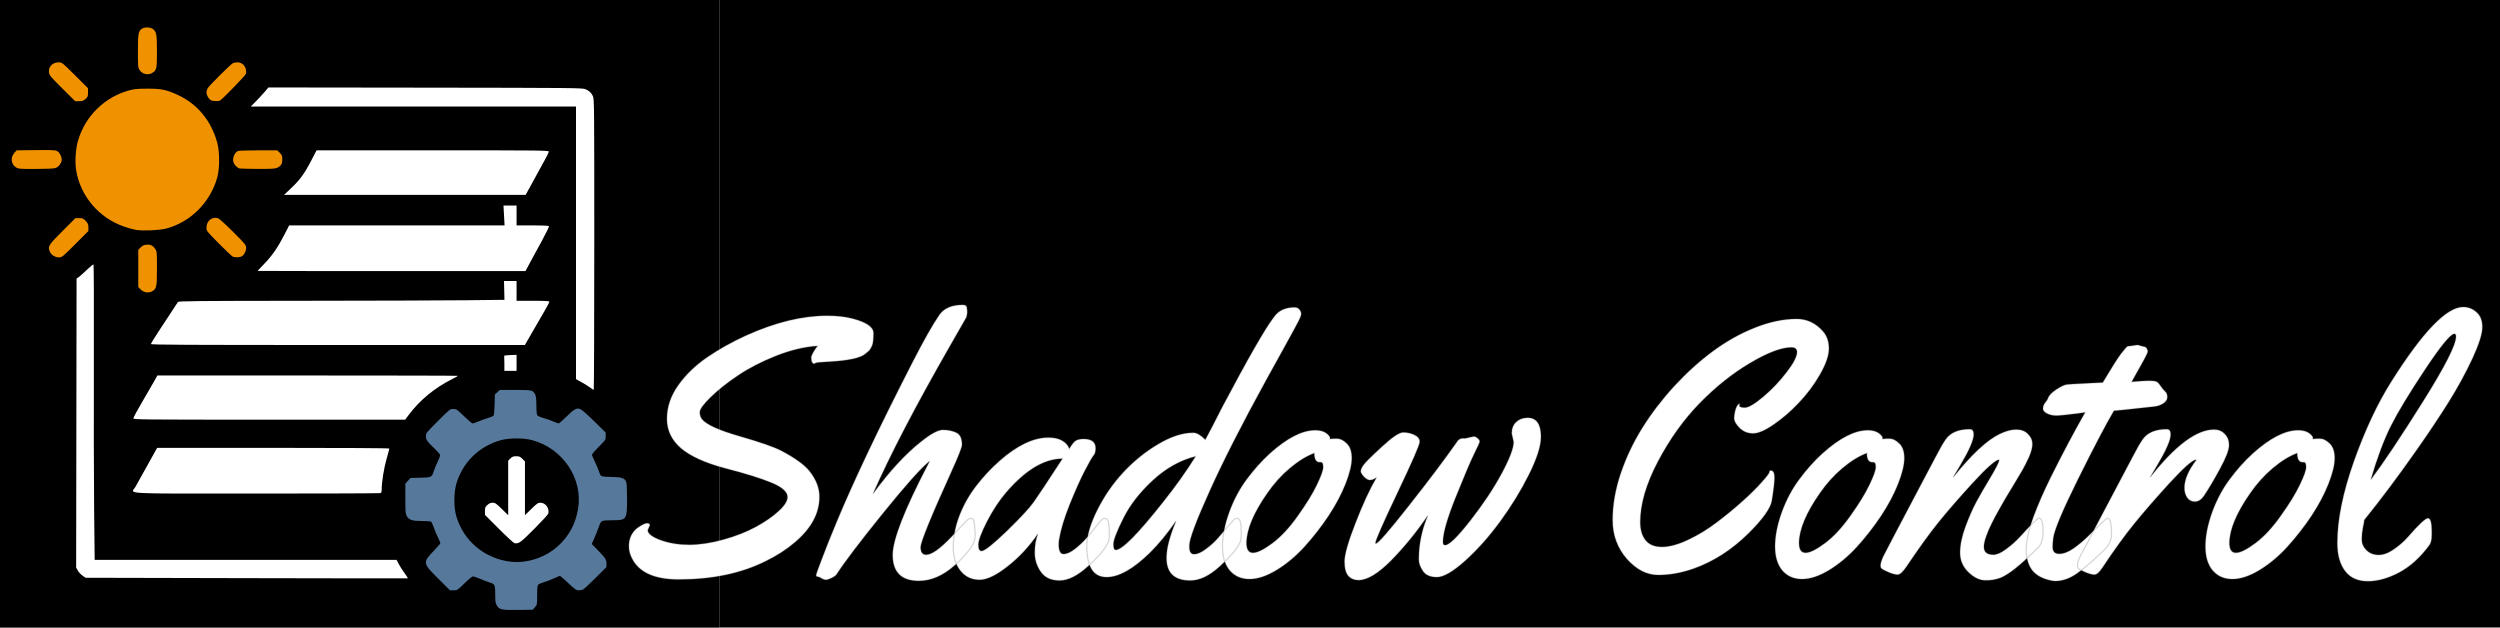 <?xml version="1.0" encoding="UTF-8" standalone="no"?>
<!-- Created with Inkscape (http://www.inkscape.org/) -->

<svg
   version="1.1"
   id="svg1"
   width="1000"
   height="251"
   viewBox="80 80 3281.25 803.984"
   sodipodi:docname="dark_logo.svg"
   inkscape:version="1.4 (86a8ad7, 2024-10-11)"
   inkscape:export-filename="dark_logo.png"
   inkscape:export-xdpi="96"
   inkscape:export-ydpi="96"
   xmlns:inkscape="http://www.inkscape.org/namespaces/inkscape"
   xmlns:sodipodi="http://sodipodi.sourceforge.net/DTD/sodipodi-0.dtd"
   xmlns="http://www.w3.org/2000/svg"
   xmlns:svg="http://www.w3.org/2000/svg">
  <rect x="80" y="80" width="3281.25" height="803.984" fill="#333333" stroke="none"/>
  <sodipodi:namedview
     id="namedview1"
     pagecolor="#ffffff"
     bordercolor="#000000"
     borderopacity="0.25"
     inkscape:showpageshadow="false"
     inkscape:pageopacity="0.0"
     inkscape:pagecheckerboard="0"
     inkscape:deskcolor="#d1d1d1"
     inkscape:zoom="1"
     inkscape:cx="469.5"
     inkscape:cy="164.5"
     inkscape:window-width="1920"
     inkscape:window-height="1017"
     inkscape:window-x="-8"
     inkscape:window-y="-8"
     inkscape:window-maximized="1"
     inkscape:current-layer="g1"
     showborder="false"
     borderlayer="false"
     showguides="true"
     inkscape:export-bgcolor="#00000000" />
  <defs
     id="defs1">
    <inkscape:path-effect
       effect="fill_between_many"
       method="originald"
       linkedpaths="#path1,0,1"
       id="path-effect1"
       is_visible="true"
       lpeversion="0"
       join="true"
       close="true"
       autoreverse="true" />
  </defs>
  <g
     inkscape:groupmode="layer"
     inkscape:label="Image"
     id="g1">
    <rect
       style="fill:#000000;fill-opacity:1;stroke:#f09200;stroke-width:0;stroke-dasharray:none;stroke-opacity:1"
       id="rect13"
       width="3294.375"
       height="866.25"
       x="66.875"
       y="43.945" />
    <path
       inkscape:original-d="M 0,0"
       inkscape:path-effect="#path-effect1"
       d="M 0,512 V 0 h 512 512 v 512 512 H 512 0 Z"
       id="path2"
       style="display:inline;fill:#ffffff" />
    <rect
       style="fill:#55789b;fill-opacity:1;stroke:#f09200;stroke-width:0;stroke-dasharray:none;stroke-opacity:1"
       id="rect12"
       width="139.453"
       height="101.719"
       x="688.672"
       y="783.867"
       transform="translate(1.2500002e-6)"
       inkscape:label="gear5" />
    <rect
       style="fill:#55789b;fill-opacity:1;stroke:#f09200;stroke-width:0;stroke-dasharray:none;stroke-opacity:1"
       id="rect11"
       width="54.141"
       height="93.516"
       x="596.797"
       y="678.867"
       transform="translate(1.2500002e-6)"
       inkscape:label="gear4" />
    <rect
       style="fill:#55789b;fill-opacity:1;stroke:#f09200;stroke-width:0;stroke-dasharray:none;stroke-opacity:1"
       id="rect9"
       width="127.969"
       height="90.234"
       x="691.953"
       y="575.508"
       inkscape:label="gear3" />
    <rect
       style="fill:#55789b;fill-opacity:1;stroke:#f09200;stroke-width:0;stroke-dasharray:none;stroke-opacity:1"
       id="rect10"
       width="96.797"
       height="257.578"
       x="806.797"
       y="593.555"
       inkscape:label="gear2" />
    <rect
       style="fill:#55789b;fill-opacity:1;stroke:#f09200;stroke-width:0;stroke-dasharray:none;stroke-opacity:1"
       id="rect8"
       width="77.109"
       height="257.578"
       x="636.172"
       y="600.117"
       inkscape:label="gear1" />
    <rect
       style="fill:#f09200;fill-opacity:1;stroke:#4e4e4e;stroke-width:0;stroke-dasharray:none;stroke-opacity:0.233"
       id="rect5"
       width="318.281"
       height="315"
       x="88.203"
       y="99.727"
       inkscape:transform-center-x="17.862724"
       inkscape:transform-center-y="-1.640625"
       inkscape:label="sun3" />
    <rect
       style="fill:#f09200;fill-opacity:1;stroke:#4e4e4e;stroke-width:0;stroke-dasharray:none;stroke-opacity:0.233"
       id="rect7"
       width="82.031"
       height="54.141"
       x="375.312"
       y="253.945"
       transform="translate(1.2500002e-6)"
       inkscape:label="sun2" />
    <rect
       style="fill:#f09200;fill-opacity:1;stroke:#f09200;stroke-width:0;stroke-dasharray:none;stroke-opacity:1"
       id="rect6"
       width="55.781"
       height="88.594"
       x="245.703"
       y="380.273"
       inkscape:label="sun1" />
    <path
       style="display:inline;opacity:1;fill:#000000;stroke:none;stroke-width:0;stroke-dasharray:none;stroke-opacity:1"
       d="M 0,512 V 0 h 512 512 v 512 512 H 512 0 Z M 782.084,867.234 C 784.97,864.002 785,863.842 785,851.675 c 0,-8.302 0.406,-12.82 1.25,-13.916 0.688,-0.893 3.95,-2.381 7.25,-3.307 3.3,-0.926 9.326,-3.207 13.391,-5.068 4.065,-1.861 7.713,-3.384 8.107,-3.384 0.394,0 5.275,4.275 10.847,9.5 8.769,8.223 10.597,9.5 13.596,9.5 1.906,0 4.498,-0.477 5.762,-1.059 1.263,-0.583 8.71,-7.456 16.547,-15.274 L 876,814.453 v -4.65 c 0,-5.292 -1.1,-6.941 -12.344,-18.5 l -7.001,-7.197 3.092,-6.803 c 1.7,-3.742 4.325,-10.329 5.832,-14.639 2.1,-6.005 3.303,-8.049 5.146,-8.75 C 872.048,753.411 878.03,753 884.018,753 902.591,753 903,752.39 903,724.646 c 0,-12.645 -0.408,-20.447 -1.154,-22.085 -2.22,-4.872 -5.356,-5.983 -17.846,-6.323 -16.118,-0.439 -15.482,-0.173 -17.92,-7.486 -1.146,-3.438 -3.658,-9.376 -5.582,-13.194 C 858.574,671.739 857,667.904 857,667.036 c 0,-0.868 4.05,-5.609 9,-10.536 8.848,-8.807 9,-9.04 9,-13.776 v -4.818 l -15.25,-14.946 c -8.925,-8.747 -16.538,-15.376 -18.356,-15.983 -4.759,-1.589 -7.872,0.155 -18.009,10.089 -5.013,4.913 -9.57,8.933 -10.126,8.933 -0.556,0 -3.566,-1.13 -6.69,-2.512 -3.124,-1.381 -8.917,-3.406 -12.874,-4.499 -3.957,-1.093 -7.757,-2.749 -8.445,-3.679 -0.827,-1.12 -1.25,-5.533 -1.25,-13.051 0,-12.145 -1.005,-15.749 -5.217,-18.699 C 776.942,582.271 773.035,582 756.293,582 h -20.262 l -3.266,2.915 -3.266,2.915 -0.334,13.334 c -0.184,7.334 -0.799,13.893 -1.366,14.577 -0.567,0.684 -4.222,2.193 -8.121,3.354 -3.899,1.161 -9.528,3.19 -12.508,4.508 -2.98,1.318 -6.062,2.396 -6.848,2.396 -0.786,0 -5.835,-4.275 -11.22,-9.5 -9.335,-9.058 -9.994,-9.5 -14.161,-9.5 -4.31,0 -4.591,0.22 -20.156,15.785 C 639.563,638.006 639,638.715 639,642.65 c 0,4.775 1.568,7.037 11.215,16.187 3.693,3.503 6.977,7.193 7.296,8.199 0.339,1.067 -0.839,4.672 -2.825,8.647 -1.873,3.749 -4.202,9.292 -5.175,12.317 -2.831,8.804 -2.818,8.797 -17.675,9.172 l -12.995,0.328 -3.421,3.735 -3.421,3.735 0.004,19.765 c 0.003,18.06 0.178,20.05 2.022,23.075 2.97,4.871 7.148,6.187 19.692,6.205 5.93,0.008 11.342,0.371 12.025,0.805 0.684,0.434 2.307,3.915 3.607,7.735 1.3,3.82 3.778,9.745 5.507,13.167 1.728,3.422 3.143,6.725 3.143,7.34 0,0.615 -4.025,5.286 -8.944,10.38 -14.463,14.977 -14.297,15.941 6.274,36.358 L 670.645,845 h 4.812 c 4.715,0 4.998,-0.182 14.042,-9.052 5.077,-4.979 10.081,-9.116 11.121,-9.194 1.04,-0.078 5.713,1.483 10.385,3.47 4.672,1.987 10.449,4.183 12.84,4.881 5.531,1.615 6.153,3.252 6.158,16.21 0.003,8.447 0.348,10.749 2.02,13.491 3.435,5.635 6.114,6.206 27.811,5.935 L 779.168,870.5 Z M 749.5,807.326 c -33.833,-4.217 -61.36,-27.539 -70.695,-59.895 -3.237,-11.22 -3.223,-30.436 0.03,-41.864 8.038,-28.236 30.201,-50.024 58.664,-57.672 11.19,-3.007 29.76,-3.021 40.878,-0.031 40.529,10.899 67.046,50.65 60.298,90.391 -3.255,19.171 -11.301,34.433 -25.024,47.468 -16.83,15.986 -41.785,24.389 -64.153,21.602 z M 781.064,764.5 c 9.893,-9.9 18.25,-19.015 18.572,-20.257 C 801.41,737.399 796.042,730 789.301,730 c -3.089,0 -4.625,1.054 -11.923,8.177 L 769,746.355 V 711.077 675.8 l -3.4,-3.4 c -2.897,-2.897 -4.091,-3.4 -8.077,-3.4 -3.836,0 -5.203,0.526 -7.6,2.923 L 747,674.846 v 35.754 35.754 l -8.378,-8.177 C 731.27,731.001 729.803,730 726.638,730 c -2.572,0 -4.543,0.837 -6.872,2.918 -2.875,2.569 -3.266,3.525 -3.266,7.99 v 5.072 l 18.446,18.466 c 10.145,10.156 19.37,18.609 20.5,18.784 5.446,0.841 7.73,-0.829 25.618,-18.729 z m -169.879,58.227 c -2.585,-3.425 -6.046,-8.813 -7.692,-11.974 L 600.5,805.005 402.378,805.002 204.255,805 203.553,739.75 c -0.386,-35.888 -0.556,-122.925 -0.378,-193.416 0.179,-70.491 -0.014,-128.506 -0.429,-128.92 -0.414,-0.415 -4.239,2.605 -8.5,6.71 -4.261,4.105 -9.097,8.42 -10.747,9.59 l -3,2.126 -0.275,189.65 -0.275,189.65 2.201,3.917 c 1.211,2.154 3.996,5.161 6.189,6.681 l 3.988,2.764 211.086,0.5 c 116.097,0.275 211.397,0.377 211.778,0.227 0.381,-0.15 -1.423,-3.075 -4.007,-6.5 z M 579.418,717.393 C 580.559,716.955 581,715.437 581,711.944 c 0,-9.262 3.036,-27.908 6.507,-39.968 C 589.428,665.301 591,659.426 591,658.92 591,658.364 530.702,658 438.602,658 H 286.204 l -12.607,22.75 c -6.934,12.512 -14.037,25.25 -15.783,28.306 -5.691,9.956 -23.69,8.944 159.074,8.944 88.522,0 161.661,-0.273 162.531,-0.607 z m 36.741,-102.254 c 14.445,-19.439 33.984,-35.647 56.808,-47.122 4.418,-2.221 8.033,-4.259 8.033,-4.528 0,-0.269 -88.763,-0.483 -197.25,-0.477 l -197.25,0.012 -3.42,6.238 c -1.881,3.431 -8.969,15.677 -15.75,27.214 C 260.548,608.012 255,618.25 255,619.226 255,620.918 263.233,621 433.402,621 H 611.804 Z M 860,390.96 c 0,-185.488 -0.055,-191.148 -1.894,-194.75 -2.339,-4.583 -4.541,-6.62 -9.643,-8.922 -3.759,-1.696 -14.57,-1.802 -210.051,-2.052 l -206.088,-0.264 -5.368,6.264 c -2.952,3.445 -8.18,9.076 -11.617,12.514 L 409.09,210 H 622.545 836 v 178.91 178.91 l 7.25,3.996 c 3.987,2.198 9.05,5.358 11.25,7.022 2.2,1.664 4.338,3.056 4.75,3.094 0.412,0.038 0.75,-85.899 0.75,-190.971 z m -102,155.499 v -10.54 l -8.25,0.29 c -4.537,0.16 -8.137,0.628 -8,1.04 0.138,0.412 0.25,5.025 0.25,10.25 v 9.5 h 8 8 z M 773.072,515.75 c 7.236,-12.611 15.507,-26.901 21.82,-37.696 C 798.251,472.308 801,467.02 801,466.304 801,465.273 796.504,465 779.5,465 H 758 v -13 -13 l -8.25,-0.002 -8.25,-0.002 0.305,12.36 0.305,12.36 -49.305,0.548 C 665.687,464.566 569.475,464.885 479,464.974 333.949,465.116 314.382,465.313 313.5,466.637 293.097,497.266 278,520.681 278,521.695 278,522.765 322.237,523 523.456,523 H 768.912 Z M 280.08,452.294 C 285.47,449.11 286,446.418 286,422.247 c 0,-21.194 -0.079,-22.068 -2.28,-25.334 -3.057,-4.536 -6.289,-6.087 -11.592,-5.563 -3.213,0.318 -5.201,1.261 -7.5,3.561 L 261.5,398.038 v 24.4 24.4 l 2.5,2.69 c 4.393,4.726 10.873,5.841 16.08,2.765 z M 775.175,415.75 c 3.015,-5.638 10.101,-18.663 15.746,-28.945 5.645,-10.282 9.97,-19.17 9.612,-19.75 C 800.11,366.369 792.547,366 778.941,366 H 758 v -13 -13 h -8.591 -8.591 l 0.719,13 0.719,13 -141.378,0.012 -141.378,0.012 -6,11.738 c -8.695,17.01 -16.236,27.972 -26.472,38.477 -4.962,5.093 -9.024,9.373 -9.025,9.511 -0.002,0.138 79.128,0.25 175.844,0.25 H 769.693 Z M 178.718,390.718 196,373.437 v -4.733 c 0,-3.995 -0.534,-5.316 -3.423,-8.468 -3.09,-3.372 -3.916,-3.735 -8.489,-3.735 h -5.066 l -17.01,16.988 c -18.446,18.422 -19.473,20.077 -16.653,26.828 1.889,4.52 6.863,7.675 12.109,7.68 3.806,0.004 4.674,-0.702 21.25,-17.278 z m 217.716,16.307 c 3.5,-1.331 6.557,-6.686 6.562,-11.493 0.004,-3.807 -0.697,-4.667 -17.246,-21.186 -11.159,-11.138 -18.253,-17.463 -20.091,-17.913 -7.756,-1.899 -14.648,3.979 -14.656,12.498 -0.004,4.388 0.155,4.591 16.246,20.844 8.938,9.027 17.15,16.792 18.25,17.255 2.763,1.164 7.865,1.161 10.934,-0.006 z m -98.341,-36.863 c 32.22,-8.488 58.153,-34.575 67.198,-67.597 3.079,-11.242 3.048,-33.419 -0.062,-44.741 -7.992,-29.089 -25.729,-50.754 -51.403,-62.785 -15.026,-7.041 -22.061,-8.517 -40.325,-8.458 -13.26,0.043 -17.37,0.427 -24,2.245 -32.313,8.859 -57.644,33.743 -67.059,65.876 -3.209,10.952 -4.291,27.729 -2.502,38.816 5.483,33.987 29.709,62.555 62.776,74.026 5.555,1.927 12.729,3.918 15.942,4.424 9.355,1.473 30.698,0.496 39.437,-1.807 z M 775.273,316.25 c 20.541,-37.186 24.971,-45.487 25.091,-47.02 C 800.492,267.597 791.966,267.5 648,267.5 H 495.5 l -7.135,13.723 c -8.815,16.954 -14.931,25.298 -26.577,36.261 L 452.741,326 H 611.314 769.887 Z M 152.965,290.694 C 157.078,289.277 161,283.936 161,279.753 c 0,-4.364 -2.871,-9.635 -6.179,-11.346 -2.412,-1.247 -7.19,-1.454 -27.949,-1.206 l -25.039,0.299 -2.863,3.206 c -5.533,6.196 -4.499,15.172 2.22,19.269 3.069,1.871 4.95,2.014 25.81,1.965 14.697,-0.034 23.702,-0.467 25.965,-1.246 z m 290.317,-0.056 c 5.371,-2.274 7.218,-5.145 7.218,-11.224 0,-4.741 -0.387,-5.762 -3.274,-8.645 l -3.274,-3.269 -24.226,0.018 c -13.324,0.01 -25.427,0.347 -26.894,0.748 -3.593,0.983 -6.833,6.467 -6.833,11.566 0,3.141 0.711,4.907 3.048,7.569 1.676,1.909 4.039,3.664 5.25,3.899 1.211,0.235 12.004,0.488 23.984,0.563 16.393,0.102 22.578,-0.201 25,-1.226 z m -251.048,-90.556 c 2.952,-2.638 3.266,-3.456 3.266,-8.523 v -5.605 L 178.441,168.977 C 161.685,152.301 161.307,152 157.096,152 c -8.21,0 -13.787,5.808 -12.781,13.309 0.499,3.721 2.114,5.657 17.426,20.896 L 178.617,203 h 5.176 c 4.305,0 5.725,-0.491 8.441,-2.918 z m 176.612,2.034 c 3.783,-2.397 33.296,-32.836 33.806,-34.865 C 404.577,159.581 399.242,152 391.918,152 c -2.227,0 -5.033,0.498 -6.234,1.107 -3.124,1.584 -31.541,29.864 -33.253,33.093 -0.787,1.485 -1.43,3.96 -1.428,5.5 0.005,3.593 3.363,9.109 6.253,10.271 2.887,1.161 9.85,1.248 11.59,0.145 z m -87.87,-36.937 c 4.651,-3.451 4.993,-5.325 5.009,-27.462 0.016,-21.958 -0.533,-25.28 -4.807,-29.086 -2.911,-2.593 -10.069,-3.257 -13.878,-1.287 -5.642,2.918 -6.301,6.037 -6.297,29.807 0.003,19.641 0.165,21.613 2.02,24.655 3.704,6.076 12.168,7.666 17.953,3.373 z"
       id="path1" />
    <path
       style="font-size:875px;font-family:Yellowtail;-inkscape-font-specification:'Yellowtail, Normal';display:inline;fill:#ffffff;stroke:#4e4e4e;stroke-width:1.697;stroke-opacity:0.233"
       d="m 932.934,759.683 -2.715,6.312 q 0,6.779 16.914,13.091 17.123,6.078 37.379,6.078 20.464,0 44.896,-6.779 24.432,-6.779 42.39,-16.597 18.167,-9.818 29.861,-20.571 11.903,-10.753 11.903,-18.701 0,-10.052 -20.882,-18.701 -20.882,-8.649 -60.767,-18.935 -39.676,-10.519 -58.261,-26.415 -18.376,-15.896 -18.376,-38.57 0,-22.908 14.617,-43.713 14.617,-20.805 38.005,-36.934 23.597,-16.129 51.37,-28.752 57.425,-25.947 106.498,-25.947 18.794,0 33.202,3.74 27.564,7.247 27.564,19.168 0,11.922 -1.879,16.363 -1.879,4.208 -3.132,5.61 -1.044,1.403 -2.924,2.805 -1.671,1.403 -2.506,2.104 -9.188,8.649 -50.326,10.753 -14.2,0.701 -15.453,1.636 -1.253,0.935 -2.297,0.935 -0.835,0 -2.088,-1.87 -1.253,-1.87 -1.253,-6.078 0,-4.208 8.144,-15.428 -25.476,1.636 -54.502,13.091 -28.817,11.454 -50.117,25.947 -21.3,14.259 -35.499,28.285 -14.2,13.792 -14.2,19.636 0,5.61 3.132,9.35 8.77,10.519 48.655,21.973 41.346,11.922 55.128,19.168 13.782,7.247 22.761,13.792 9.188,6.545 14.617,13.324 12.738,16.363 12.738,33.194 0,16.831 -8.144,31.558 -7.935,14.727 -24.223,28.519 -16.079,13.792 -38.005,24.545 -48.029,24.077 -114.433,24.077 -48.446,0 -61.811,-28.752 -3.55,-7.247 -3.55,-14.961 0,-7.948 3.132,-14.259 3.341,-6.312 7.935,-9.584 8.979,-6.312 12.738,-6.312 3.759,0 3.759,2.805 z m 425.575,-4.675 q 1.462,10.753 1.462,17.064 0,6.078 -2.088,10.753 -1.879,4.441 -8.77,12.857 -6.682,8.182 -16.079,16.597 -22.97,20.337 -46.984,20.337 -34.455,0 -34.455,-34.129 0,-29.688 46.149,-118.282 1.671,-3.273 2.297,-4.675 -16.079,12.623 -61.602,68.959 -45.314,56.102 -60.349,79.478 -1.253,2.104 -6.265,4.675 -5.012,2.571 -7.935,2.571 -2.715,0 -5.847,-2.104 -3.341,-1.87 -4.176,-1.87 -2.715,0 -2.715,-2.104 0,-1.87 7.518,-21.272 7.309,-19.636 19.42,-48.622 33.202,-79.946 98.772,-208.046 22.97,-44.882 35.917,-63.583 9.188,-13.324 30.905,-13.324 4.594,0 5.221,3.039 0.626,3.039 0.626,6.545 0,3.506 -1.253,7.013 l -22.344,39.038 q -66.405,115.945 -100.025,192.151 32.576,-44.414 63.272,-68.492 19.003,-15.194 28.399,-15.194 9.606,0 17.332,3.506 7.726,3.273 7.726,16.129 0,4.675 -13.573,34.596 -40.72,89.764 -40.72,99.815 0,9.818 7.309,9.818 10.65,0 32.785,-23.142 16.706,-17.532 21.091,-22.441 2.506,-2.104 4.594,-2.104 3.968,0 4.385,4.441 z m 143.668,-108.698 q 15.87,0 15.87,12.156 0,6.545 -2.715,9.584 -2.715,3.039 -11.694,20.337 -8.771,17.064 -19.629,43.947 -10.65,26.649 -13.782,45.583 -0.626,2.338 -0.626,6.545 0,12.857 6.265,12.857 6.265,0 14.826,-6.545 8.562,-6.779 15.244,-14.259 6.682,-7.714 12.947,-15.662 6.473,-7.948 7.726,-9.117 1.253,-1.169 3.759,-1.169 3.968,0 4.803,6.779 0.835,6.779 0.835,14.026 0,7.247 -1.253,10.052 -6.056,13.324 -26.729,32.025 -20.464,18.701 -37.379,18.701 -16.706,0 -24.641,-11.454 -7.935,-11.454 -7.935,-25.246 0,-14.026 4.176,-24.545 -17.332,25.246 -39.885,42.778 -22.344,17.532 -36.544,17.532 -14.2,0 -23.179,-9.584 -11.485,-11.922 -11.485,-32.96 0,-21.272 8.353,-42.544 8.562,-21.506 22.344,-39.038 13.782,-17.766 30.279,-32.259 34.664,-30.389 63.899,-30.389 11.276,0 18.376,4.208 7.1,4.208 8.979,10.519 5.012,-8.415 8.353,-10.519 3.55,-2.338 10.441,-2.338 z m -27.773,25.947 q -35.708,0 -73.922,44.414 -13.573,15.896 -25.058,38.103 -11.276,22.207 -11.276,30.389 0,8.182 4.176,8.182 5.847,0 32.576,-25.714 26.729,-25.947 35.499,-38.103 9.606,-13.558 38.005,-57.271 z m 304.877,-198.696 q 3.967,0 6.264,2.805 2.297,2.805 2.297,5.844 0,2.805 -4.176,10.753 -3.968,7.714 -18.585,34.129 -14.617,26.181 -22.761,41.142 -47.402,86.257 -74.34,145.866 -26.938,59.609 -26.938,71.998 v 1.87 q 0,9.584 6.265,9.584 6.265,0 15.035,-6.545 8.979,-6.545 15.661,-14.026 6.682,-7.48 13.364,-15.428 6.891,-8.182 8.353,-9.584 1.462,-1.403 3.759,-1.403 3.55,0 4.594,5.143 1.044,4.909 1.044,14.026 0,8.883 -1.253,11.688 -6.056,13.091 -26.729,32.025 -20.464,18.701 -38.84,18.701 -31.323,0 -31.323,-29.688 0,-18.467 12.529,-48.388 -16.914,24.545 -34.455,41.843 -32.576,31.791 -56.59,31.791 -13.364,0 -19.838,-10.519 -6.264,-10.519 -6.264,-30.155 0,-19.87 13.782,-47.453 13.782,-27.584 34.246,-49.557 20.673,-22.207 45.731,-36.934 25.058,-14.961 46.149,-14.961 6.682,0 15.662,9.117 6.056,-10.753 22.344,-43.012 51.161,-96.543 67.658,-117.815 8.771,-12.857 27.355,-12.857 z m -130.095,195.657 q -30.07,7.48 -55.964,31.324 -25.894,23.844 -38.84,50.025 -12.947,25.947 -12.947,33.661 0,7.714 2.923,7.714 12.529,0 62.02,-62.648 24.641,-30.856 42.808,-60.076 z M 1834.827,645.842 q 6.265,0 12.738,6.312 6.682,6.312 6.682,19.402 0,12.857 -8.144,33.661 -8.144,20.571 -22.344,42.077 -14.2,21.272 -31.323,40.207 -16.914,18.701 -36.752,30.856 -19.629,11.922 -35.708,11.922 -16.079,0 -25.894,-11.22 -9.606,-11.454 -9.606,-31.558 0,-20.337 8.77,-44.882 8.979,-24.545 22.97,-43.246 13.991,-18.935 30.279,-33.895 34.038,-30.623 59.722,-30.623 11.485,0 17.332,6.312 2.088,2.104 2.088,3.74 v 1.403 q 2.924,-0.468 9.188,-0.468 z m -21.091,31.09 h -1.462 q -7.309,0 -7.309,-11.922 -15.244,5.61 -31.949,19.636 -16.706,14.026 -29.861,33.194 -26.729,38.337 -27.147,64.751 0,13.091 8.562,13.091 8.562,0 25.476,-12.623 16.914,-12.623 33.411,-35.999 16.706,-23.376 24.849,-40.44 8.353,-17.298 8.353,-23.376 0,-6.312 -2.924,-6.312 z m 252.881,-26.649 -2.506,-11.22 q 0,-9.584 5.847,-14.961 6.056,-5.61 15.035,-5.61 17.541,0 17.541,25.012 0,18 -15.87,49.791 -15.87,31.558 -37.588,61.245 -21.508,29.454 -45.731,51.427 -24.223,21.74 -37.379,21.74 -12.947,0 -18.376,-7.948 -5.429,-7.948 -5.429,-15.194 0,-7.48 0.626,-14.026 2.297,-22.908 11.276,-43.713 -22.344,32.726 -48.029,58.907 -25.685,25.947 -43.017,25.947 -8.353,0 -13.364,-5.61 -5.012,-5.61 -5.012,-18.935 0,-13.558 14.409,-50.492 14.409,-37.168 27.564,-59.609 -4.803,3.273 -8.562,3.273 -3.55,0 -7.935,-4.441 -4.176,-4.675 -4.176,-7.247 0,-2.571 3.132,-7.48 3.132,-4.909 24.014,-24.077 20.882,-19.402 28.608,-19.402 7.726,0 14.617,3.273 7.1,3.273 7.1,9.117 0,5.61 -29.026,66.622 -29.026,61.011 -29.026,66.154 0,0.701 0.418,0.701 4.385,0 43.643,-50.025 39.467,-50.025 62.02,-82.283 3.132,-5.844 9.397,-5.844 l 1.879,0.234 11.485,-2.571 q 2.715,0 5.221,2.338 2.715,2.338 2.715,4.208 0,1.87 -7.518,16.831 -7.309,14.961 -24.014,56.57 -16.706,41.609 -16.706,58.44 0,4.208 2.715,4.208 7.935,0 32.993,-32.025 25.267,-32.259 41.138,-61.713 15.87,-29.454 15.87,-41.609 z m 337.453,37.402 q 5.012,0 5.012,9.117 0,8.883 -3.55,30.856 -2.715,14.727 -30.07,42.077 -32.994,32.726 -72.46,46.752 -23.805,8.415 -46.567,8.415 -22.553,0 -41.346,-21.272 -18.585,-21.506 -18.585,-50.726 0,-29.454 10.441,-60.778 10.65,-31.558 28.399,-60.076 17.959,-28.752 42.182,-55.167 24.432,-26.415 50.743,-45.817 26.311,-19.402 55.128,-30.856 28.817,-11.454 54.711,-11.454 20.464,0 34.873,16.597 7.518,8.883 7.518,22.441 0,13.324 -11.694,33.895 -11.694,20.337 -27.773,37.168 -15.87,16.831 -32.994,28.519 -16.914,11.688 -27.146,11.688 -10.232,0 -17.541,-7.013 -7.309,-7.247 -7.309,-12.857 0,-5.61 2.088,-12.389 2.297,-6.779 5.638,-6.779 -0.835,1.169 -0.835,2.338 0,2.805 7.1,2.805 7.309,0 24.223,-14.259 16.914,-14.259 30.488,-32.025 13.782,-17.766 13.782,-26.649 0,-6.078 -7.309,-6.078 -19.629,0 -54.293,20.571 -34.455,20.337 -65.987,52.596 -31.532,32.259 -54.92,76.673 -23.179,44.181 -23.179,79.478 0,14.727 6.891,23.61 7.1,8.883 21.508,8.883 14.617,0 34.455,-9.35 19.838,-9.35 37.587,-22.908 17.959,-13.558 33.829,-27.817 15.87,-14.259 25.267,-25.012 9.606,-10.753 9.815,-12.857 0.209,-2.338 1.879,-2.338 z M 2560.058,645.842 q 6.265,0 12.738,6.312 6.682,6.312 6.682,19.402 0,12.857 -8.144,33.661 -8.144,20.571 -22.344,42.077 -14.2,21.272 -31.323,40.207 -16.914,18.701 -36.752,30.856 -19.629,11.922 -35.708,11.922 -16.079,0 -25.894,-11.22 -9.606,-11.454 -9.606,-31.558 0,-20.337 8.771,-44.882 8.979,-24.545 22.97,-43.246 13.991,-18.935 30.279,-33.895 34.038,-30.623 59.722,-30.623 11.485,0 17.332,6.312 2.088,2.104 2.088,3.74 v 1.403 q 2.924,-0.468 9.188,-0.468 z m -21.091,31.09 h -1.462 q -7.309,0 -7.309,-11.922 -15.244,5.61 -31.949,19.636 -16.706,14.026 -29.861,33.194 -26.729,38.337 -27.147,64.751 0,13.091 8.562,13.091 8.562,0 25.476,-12.623 16.914,-12.623 33.411,-35.999 16.706,-23.376 24.85,-40.44 8.353,-17.298 8.353,-23.376 0,-6.312 -2.924,-6.312 z m 144.921,111.036 q 0,10.285 12.529,10.285 6.682,0 16.706,-7.48 10.232,-7.48 18.376,-16.363 21.717,-24.077 24.641,-24.077 5.429,0 5.429,17.532 0,17.532 -9.815,24.077 -29.861,30.155 -46.149,36.7 -9.188,3.506 -20.256,3.273 -11.067,-0.234 -21.926,-10.753 -10.859,-10.519 -10.859,-25.48 0,-15.194 7.1,-34.363 7.1,-19.168 14.409,-32.726 7.517,-13.792 18.376,-31.791 10.859,-18.233 11.485,-22.675 l -0.418,-0.468 q -6.891,0.701 -34.246,30.389 -27.147,29.688 -44.896,51.661 -17.75,21.973 -42.39,58.674 -6.891,10.052 -11.276,10.052 -4.385,0 -11.694,-3.039 -7.518,-3.273 -9.188,-4.675 -1.671,-1.403 -1.671,-4.208 0,-2.805 1.462,-6.779 1.462,-4.208 2.924,-6.779 1.253,-2.805 4.385,-8.415 3.132,-5.61 12.32,-23.61 9.397,-18.233 28.608,-54.232 19.211,-35.999 22.97,-43.479 7.935,-15.428 12.947,-22.441 9.397,-13.324 31.741,-13.324 5.012,0 5.012,7.013 0,10.987 -18.167,41.376 l -8.77,14.727 q 36.126,-44.882 60.975,-56.804 12.112,-5.844 21.717,-5.844 9.815,0 15.453,5.844 5.847,5.844 5.847,13.091 0,7.013 -4.385,17.064 -4.385,9.818 -8.979,17.766 -4.385,7.714 -11.694,19.636 -7.309,11.922 -7.935,13.091 -0.626,0.935 -3.341,5.61 -2.506,4.441 -3.759,6.545 -1.253,2.104 -4.176,7.48 -2.923,5.143 -4.803,8.649 -1.671,3.506 -4.385,8.649 -2.506,5.143 -4.176,8.883 -1.462,3.74 -3.132,8.182 -2.924,8.182 -2.924,13.558 z m 201.72,-265.084 8.562,2.338 q 1.879,0 3.341,2.104 1.462,2.104 1.462,3.974 0,1.87 -4.385,10.052 -4.385,8.182 -10.441,18.701 -5.847,10.285 -6.265,11.22 16.288,-1.403 22.97,-1.403 6.891,0 9.397,1.169 2.506,0.935 5.638,5.844 3.341,4.675 6.056,7.247 2.715,2.338 2.715,7.247 0,4.909 -5.429,8.415 -5.221,3.273 -11.276,3.974 -48.446,5.376 -53.458,5.61 -16.914,28.986 -47.402,90.465 -30.279,61.245 -32.158,76.673 -0.835,7.013 -0.835,11.454 0,9.117 8.562,9.117 8.562,0 19.003,-7.247 10.441,-7.48 19.212,-16.129 23.388,-23.376 25.058,-23.376 5.429,0 5.429,21.038 0,11.454 -9.397,20.571 -21.091,20.337 -35.499,30.623 -14.409,10.285 -28.817,10.285 -3.132,0 -5.847,-0.701 -16.706,-3.506 -24.641,-13.558 -7.726,-10.285 -7.726,-27.584 0.209,-17.298 9.188,-41.843 9.188,-24.779 22.97,-52.596 22.553,-45.349 45.105,-85.089 l -7.935,1.169 q -24.223,3.039 -28.191,3.039 h -1.879 q -6.056,0 -11.694,-2.571 -5.638,-2.805 -5.638,-6.779 0,-3.974 2.923,-7.714 3.132,-3.74 3.759,-5.844 1.462,-5.143 10.859,-11.454 9.606,-6.312 14.409,-6.545 4.803,-0.468 9.188,-0.701 4.594,-0.234 10.023,-0.468 5.638,-0.234 8.562,-0.468 l 18.794,-0.935 q 17.541,-29.454 24.014,-37.869 6.682,-8.415 7.726,-9.117 1.044,-0.935 4.176,-0.935 z m 16.497,173.684 q 49.282,-62.648 83.946,-62.648 8.562,0 13.991,5.844 5.638,5.61 5.638,14.727 0,9.117 -11.694,30.623 -11.485,21.272 -21.3,35.999 -5.221,7.48 -11.903,7.48 -6.473,0 -10.232,-5.376 -3.55,-5.376 -3.55,-12.623 0,-16.129 15.453,-36.467 l -0.418,-0.468 q -6.891,0.701 -34.246,30.389 -27.147,29.688 -46.358,53.297 -19.003,23.376 -41.346,57.037 -6.473,10.052 -11.067,10.052 -4.385,0 -11.694,-3.039 -7.518,-3.273 -8.979,-4.675 -1.671,-1.403 -1.671,-4.675 0,-3.273 1.671,-7.48 1.671,-4.441 6.265,-12.389 4.385,-7.948 13.364,-25.714 9.188,-17.766 28.399,-53.765 19.211,-35.999 22.97,-43.479 7.935,-15.428 12.947,-22.441 9.397,-13.324 31.741,-13.324 5.012,0 5.012,7.013 0,10.987 -18.167,41.376 z M 3124.916,645.842 q 6.265,0 12.738,6.312 6.682,6.312 6.682,19.402 0,12.857 -8.144,33.661 -8.144,20.571 -22.344,42.077 -14.2,21.272 -31.323,40.207 -16.914,18.701 -36.752,30.856 -19.629,11.922 -35.708,11.922 -16.079,0 -25.894,-11.22 -9.606,-11.454 -9.606,-31.558 0,-20.337 8.77,-44.882 8.979,-24.545 22.97,-43.246 13.991,-18.935 30.279,-33.895 34.038,-30.623 59.722,-30.623 11.485,0 17.332,6.312 2.088,2.104 2.088,3.74 v 1.403 q 2.924,-0.468 9.188,-0.468 z m -21.091,31.09 h -1.462 q -7.309,0 -7.309,-11.922 -15.244,5.61 -31.949,19.636 -16.706,14.026 -29.861,33.194 -26.729,38.337 -27.146,64.751 0,13.091 8.562,13.091 8.562,0 25.476,-12.623 16.914,-12.623 33.411,-35.999 16.706,-23.376 24.849,-40.44 8.353,-17.298 8.353,-23.376 0,-6.312 -2.923,-6.312 z m 209.029,-203.839 q 10.023,0 17.541,6.779 7.726,6.545 7.726,19.636 0,13.091 -12.947,41.142 -12.947,27.817 -31.114,57.037 -18.167,28.986 -41.138,61.713 -36.335,51.895 -69.746,93.27 -0.209,2.805 -1.879,10.519 -1.462,7.48 -1.462,15.194 0,7.714 6.265,14.026 6.473,6.078 15.87,6.078 9.397,0 20.047,-7.48 10.859,-7.48 18.794,-16.597 20.882,-24.077 25.894,-24.077 5.012,0 5.012,17.064 v 4.675 q 0,9.117 -2.924,13.324 -17.541,24.077 -39.467,35.999 -21.926,11.688 -41.555,11.688 -19.629,0 -29.861,-13.324 -10.232,-13.558 -10.232,-36.934 0,-45.583 21.717,-107.062 21.926,-61.713 49.282,-104.958 61.602,-97.712 94.178,-97.712 z m -9.397,38.804 q 0,-3.506 -2.088,-3.506 -7.309,0 -38.423,46.752 -31.114,46.752 -45.105,74.569 -13.782,27.817 -26.102,69.894 24.641,-32.726 68.075,-101.919 43.643,-69.427 43.643,-85.79 z"
       id="text1"
       aria-label="Shadow Control"
       transform="translate(1.2500002e-6)"
       inkscape:label="text1" />
  </g>
</svg>

